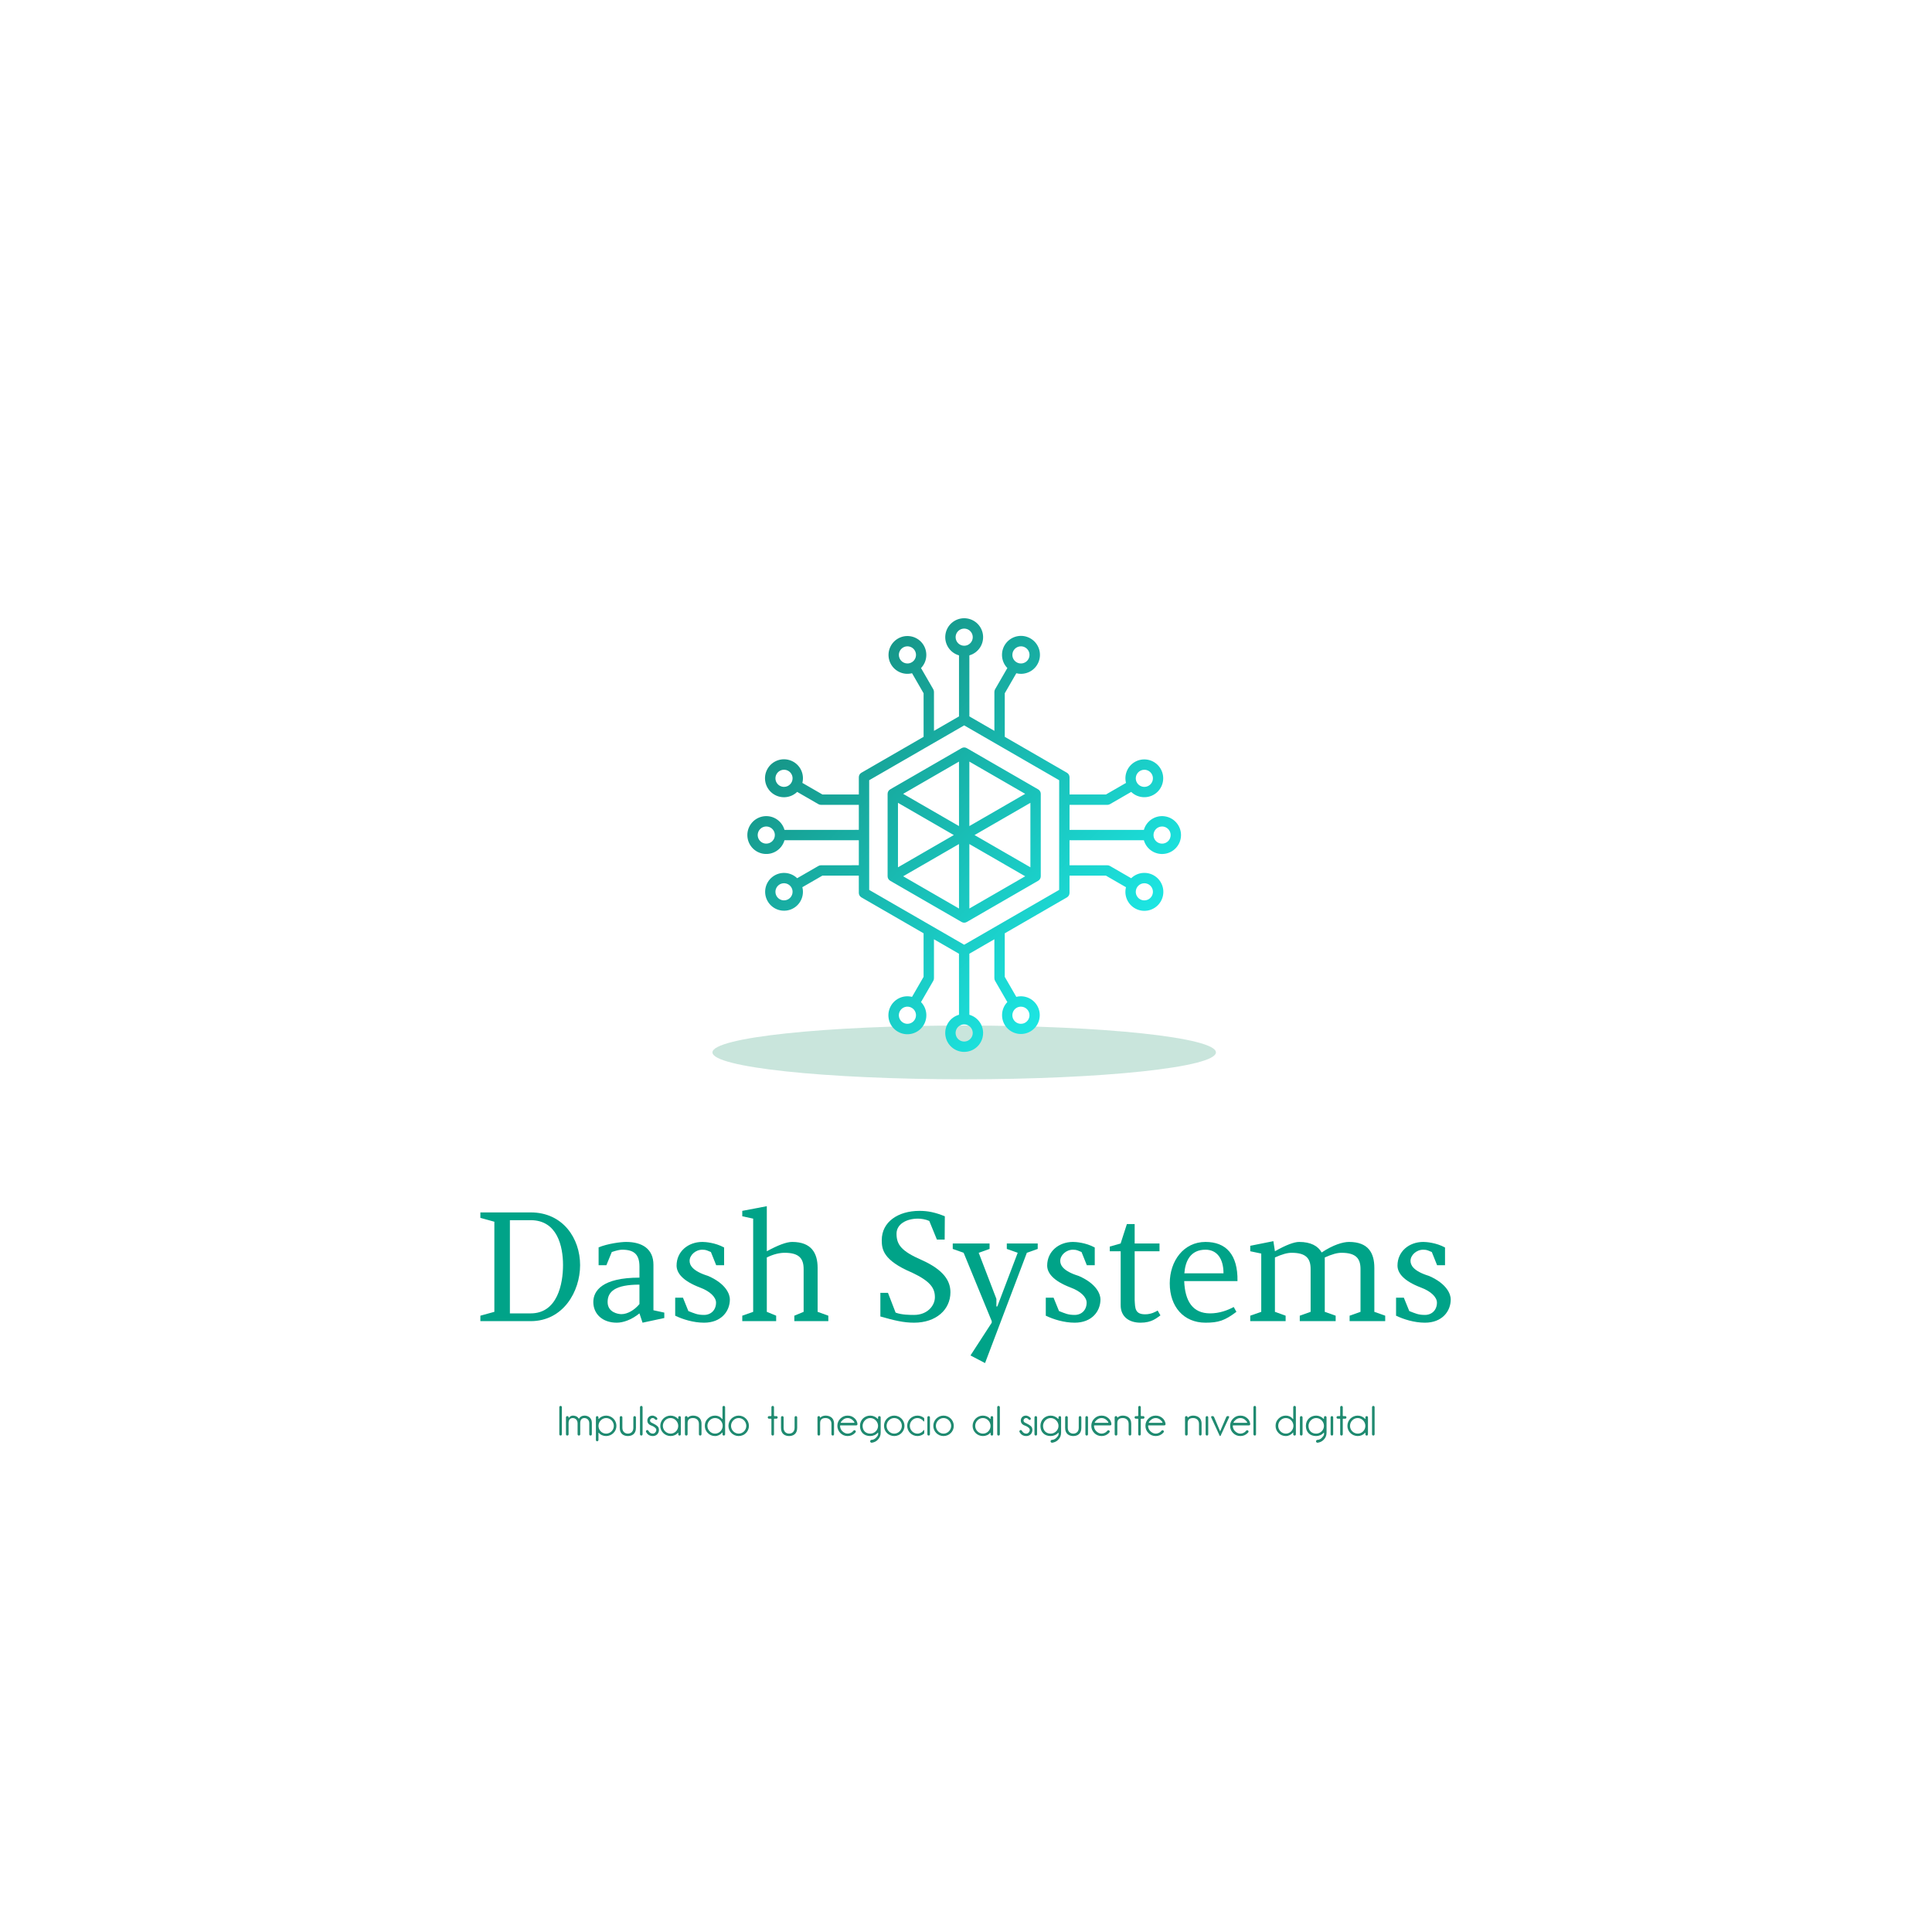 <?xml version="1.0" encoding="UTF-8" standalone="no" ?>
<!DOCTYPE svg PUBLIC "-//W3C//DTD SVG 1.1//EN" "http://www.w3.org/Graphics/SVG/1.1/DTD/svg11.dtd">
<svg xmlns="http://www.w3.org/2000/svg" xmlns:xlink="http://www.w3.org/1999/xlink" version="1.1" width="500" height="500" viewBox="0 0 500 500" xml:space="preserve">
<desc>Created with Fabric.js 3.6.3</desc>
<defs>
</defs>
<g transform="matrix(1.386 0 0 0.148 249.529 272.361)"  >
<circle style="stroke: none; stroke-width: 1; stroke-dasharray: none; stroke-linecap: butt; stroke-dashoffset: 0; stroke-linejoin: miter; stroke-miterlimit: 4; fill: rgb(40,153,118); fill-rule: evenodd; opacity: 0.25;"  cx="0" cy="0" r="47.006" />
</g>
<g transform="matrix(1 0 0 1 250.09 329.281)" style=""  ><path fill="#00A388" opacity="1" d="M-104.38-1.88C-104.38 2.98-105.83 10.62-112.74 10.62L-118.13 10.62L-118.13-13.50L-112.74-13.50C-105.87-13.50-104.38-6.75-104.38-1.88ZM-122.15 10.22L-125.77 11.22L-125.77 12.63L-112.74 12.63C-104.38 12.63-99.96 5.03-99.96-1.88C-99.96-8.76-104.38-15.51-112.74-15.51L-125.77-15.51L-125.77-14.10L-122.15-13.10Z"/><path fill="#00A388" opacity="1" d="M-89.10-5.86C-86.05-5.86-84.60-4.70-84.60-1.48L-84.60 1.37C-94.25 1.37-96.54 4.79-96.54 7.68C-96.54 10.74-94.21 13.03-90.47 13.03C-88.90 13.03-86.73 12.35-84.60 10.62L-83.80 13.03L-78.17 11.82L-78.17 10.42L-80.98 9.81L-80.98-1.96C-80.98-6.02-83.84-7.87-88.06-7.87C-89.47-7.87-92.80-7.43-95.17-6.47L-95.17-1.84L-93.16-1.84L-91.76-5.26C-90.47-5.70-89.59-5.86-89.10-5.86ZM-84.60 8.21C-85.89 9.77-87.70 10.82-89.26 10.82C-90.11 10.82-92.84 10.38-92.84 7.68C-92.84 4.95-90.83 3.18-84.60 3.18Z"/><path fill="#00A388" opacity="1" d="M-68.32-5.86C-67.23-5.86-66.99-5.58-66.11-5.26L-64.74-1.84L-62.69-1.84L-62.69-6.43C-65.02-7.71-67.60-7.87-68.32-7.87C-72.02-7.87-74.99-5.38-74.99-1.76C-74.99 0.09-73.55 2.18-68.88 3.95C-66.31 4.91-64.78 6.44-64.78 7.84C-64.78 9.73-66.07 11.02-67.88 11.02C-69.65 11.02-70.37 10.62-71.94 10.02L-73.34 6.56L-75.35 6.56L-75.35 11.22C-73.43 12.15-70.65 13.03-67.88 13.03C-63.42 13.03-61.20 10.06-61.20 7.00C-61.20 5.79-62.05 3.02-66.83 0.93C-71.01-0.36-71.62-1.96-71.62-2.97C-71.62-4.42-70.13-5.86-68.32-5.86Z"/><path fill="#00A388" opacity="1" d="M-51.64-17.12L-57.99-15.91L-57.99-14.51L-55.17-13.90L-55.17 10.22L-57.99 11.22L-57.99 12.63L-49.22 12.63L-49.22 11.22L-51.64 10.22L-51.64-3.85C-49.91-4.70-48.34-5.06-47.01-5.06C-43.28-5.06-42.11-3.57-42.11-0.84L-42.11 10.22L-44.52 11.22L-44.52 12.63L-35.72 12.63L-35.72 11.22L-38.49 10.22L-38.49-1.16C-38.49-5.02-40.14-7.87-45.08-7.87C-46.57-7.87-48.74-7.03-51.64-5.46Z"/><path fill="#00A388" opacity="1" d=""/><path fill="#00A388" opacity="1" d="M-22.25 11.42C-18.71 12.43-16.30 13.03-13.53 13.03C-7.86 13.03-4.12 9.69-4.12 5.15C-4.12 2.22-5.85-0.64-11.60-3.21C-16.74-5.46-18.07-7.11-18.07-10.00C-18.07-12.46-15.54-13.90-12.52-13.90C-11.76-13.90-10.55-13.74-9.59-13.30L-7.62-8.48L-5.61-8.48L-5.57-14.51C-8.14-15.55-9.99-15.91-12.12-15.91C-17.71-15.91-21.89-13.02-21.89-8.36C-21.89-6.06-21.65-3.13-14.01 0.09C-9.27 2.34-8.14 4.11-8.14 6.44C-8.14 8.65-10.11 11.02-13.53 11.02C-14.53 11.02-16.74 11.02-18.31 10.42L-20.28 5.31L-22.25 5.31Z"/><path fill="#00A388" opacity="1" d="M15.66-5.06L18.47-6.06L18.47-7.47L10.47-7.47L10.47-6.06L13.29-5.06L8.02 8.81L7.78 8.85L7.78 6.88L3.20-5.06L6.01-6.06L6.01-7.47L-3.52-7.47L-3.52-6.06L-0.70-5.06L6.57 12.63L6.57 13.03L1.07 21.51L4.84 23.48Z"/><path fill="#00A388" opacity="1" d="M27.60-5.86C28.68-5.86 28.92-5.58 29.81-5.26L31.18-1.84L33.23-1.84L33.23-6.43C30.89-7.71 28.32-7.87 27.60-7.87C23.90-7.87 20.92-5.38 20.92-1.76C20.92 0.09 22.37 2.18 27.03 3.95C29.61 4.91 31.13 6.44 31.13 7.84C31.13 9.73 29.85 11.02 28.04 11.02C26.27 11.02 25.55 10.62 23.98 10.02L22.57 6.56L20.56 6.56L20.56 11.22C22.49 12.15 25.27 13.03 28.04 13.03C32.50 13.03 34.71 10.06 34.71 7.00C34.71 5.79 33.87 3.02 29.08 0.93C24.90-0.36 24.30-1.96 24.30-2.97C24.30-4.42 25.79-5.86 27.60-5.86Z"/><path fill="#00A388" opacity="1" d="M49.99-7.47L43.56-7.47L43.56-12.50L41.55-12.50L39.94-7.51L39.94-7.47L37.12-6.67L37.12-5.46L39.94-5.46L39.94 8.53C39.94 11.42 42.03 13.03 45.08 13.03C48.02 13.03 49.22 11.82 50.23 11.14L49.51 9.89C49.02 10.18 47.86 10.86 46.29 10.86C43.60 10.86 43.68 9.25 43.56 7.12L43.56-5.46L49.99-5.46Z"/><path fill="#00A388" opacity="1" d="M70.17 2.26C70.29-4.66 67.15-7.87 61.89-7.87C56.22-7.87 52.64-2.93 52.64 2.86C52.64 8.85 56.22 13.03 61.89 13.03C65.26 13.03 66.91 12.47 69.89 10.22L69.20 8.97C67.64 9.81 65.51 10.62 63.09 10.62C58.59 10.62 56.58 7.48 56.38 2.26ZM61.89-5.86C64.82-5.86 66.55-3.61 66.55 0.25L56.42 0.25C56.66-2.85 57.95-5.86 61.89-5.86Z"/><path fill="#00A388" opacity="1" d="M76.32 10.22L73.47 11.22L73.47 12.63L82.63 12.63L82.63 11.22L79.86 10.22L79.86-3.85C81.75-4.70 83.07-5.06 84.20-5.06C87.94-5.06 89.10-3.57 89.10-0.84L89.10 10.22L86.29 11.22L86.29 12.63L95.58 12.63L95.58 11.22L92.76 10.22L92.76-3.85C94.65-4.70 95.98-5.06 97.10-5.06C100.84-5.06 102.01-3.57 102.01-0.84L102.01 10.22L99.19 11.22L99.19 12.63L108.40 12.63L108.40 11.22L105.59 10.22L105.59-1.16C105.59-5.02 104.02-7.87 99.03-7.87C97.46-7.87 94.89-7.11 91.96-5.14C91.03-6.79 89.18-7.87 86.13-7.87C84.84-7.87 82.79-7.11 79.86-5.46L79.46-8.07L73.47-6.87L73.47-5.46L76.32-4.86Z"/><path fill="#00A388" opacity="1" d="M118.25-5.86C119.33-5.86 119.57-5.58 120.46-5.26L121.83-1.84L123.88-1.84L123.88-6.43C121.54-7.71 118.97-7.87 118.25-7.87C114.55-7.87 111.58-5.38 111.58-1.76C111.58 0.09 113.02 2.18 117.69 3.95C120.26 4.91 121.79 6.44 121.79 7.84C121.79 9.73 120.50 11.02 118.69 11.02C116.92 11.02 116.20 10.62 114.63 10.02L113.22 6.56L111.21 6.56L111.21 11.22C113.14 12.15 115.92 13.03 118.69 13.03C123.15 13.03 125.36 10.06 125.36 7.00C125.36 5.79 124.52 3.02 119.74 0.93C115.55-0.36 114.95-1.96 114.95-2.97C114.95-4.42 116.44-5.86 118.25-5.86Z"/></g><g transform="matrix(1.247 0 0 1.247 249.529 216.116)"  >
<linearGradient id="SVGID_26359" gradientUnits="userSpaceOnUse" gradientTransform="matrix(1 0 0 1 5 5)"  x1="0" y1="0" x2="90" y2="90">
<stop offset="0%" style="stop-color:rgb(20,125,108);stop-opacity: 1"/>
<stop offset="100%" style="stop-color:rgb(30,255,255);stop-opacity: 1"/>
</linearGradient>
<path style="stroke: none; stroke-width: 0; stroke-dasharray: none; stroke-linecap: butt; stroke-dashoffset: 0; stroke-linejoin: miter; stroke-miterlimit: 4; fill: url(#SVGID_26359); fill-rule: nonzero; opacity: 1;"  transform=" translate(-50, -50)" d="m 87.293 51.074 c 0.535 1.887 2.379 3.09 4.32 2.816 c 1.941 -0.27 3.387 -1.93 3.387 -3.891 s -1.445 -3.621 -3.387 -3.891 c -1.941 -0.273 -3.785 0.93 -4.32 2.816 h -15.43 v -5.195 h 7.848 c 0.191 0 0.375 -0.047 0.539 -0.141 l 4.41 -2.547 c 1.406 1.359 3.598 1.473 5.141 0.27 c 1.539 -1.207 1.957 -3.363 0.977 -5.055 c -0.98 -1.695 -3.059 -2.406 -4.871 -1.672 c -1.812 0.738 -2.805 2.695 -2.324 4.594 l -4.156 2.398 h -7.559 l -0.004 -3.578 c 0 -0.383 -0.203 -0.738 -0.539 -0.934 l -12.902 -7.453 v -9.039 l 2.398 -4.156 c 1.906 0.484 3.875 -0.512 4.613 -2.332 c 0.742 -1.82 0.027 -3.906 -1.672 -4.891 c -1.703 -0.988 -3.867 -0.566 -5.078 0.98 c -1.211 1.551 -1.094 3.754 0.273 5.164 l -2.547 4.41 c -0.094 0.164 -0.141 0.348 -0.141 0.539 v 8.086 l -5.191 -3 l -0.004 -12.668 c 1.887 -0.535 3.09 -2.379 2.816 -4.32 c -0.27 -1.941 -1.93 -3.387 -3.891 -3.387 s -3.621 1.445 -3.891 3.387 c -0.273 1.941 0.93 3.785 2.816 4.32 v 12.668 l -5.191 3 l -0.004 -8.086 c 0 -0.191 -0.047 -0.375 -0.141 -0.539 l -2.547 -4.41 c 1.359 -1.406 1.473 -3.598 0.27 -5.141 c -1.207 -1.539 -3.363 -1.957 -5.055 -0.977 c -1.695 0.98 -2.406 3.059 -1.672 4.871 c 0.738 1.812 2.695 2.805 4.594 2.324 l 2.398 4.156 v 9.039 l -12.902 7.453 c -0.336 0.191 -0.539 0.547 -0.539 0.93 v 3.582 h -7.559 l -4.156 -2.398 h -0.004 c 0.484 -1.906 -0.512 -3.875 -2.332 -4.613 c -1.82 -0.742 -3.906 -0.027 -4.891 1.672 c -0.988 1.703 -0.566 3.867 0.98 5.078 c 1.551 1.211 3.754 1.094 5.164 -0.273 l 4.41 2.547 c 0.164 0.094 0.348 0.141 0.539 0.141 h 7.848 v 5.191 l -15.43 0.004 c -0.535 -1.887 -2.379 -3.09 -4.32 -2.816 c -1.941 0.27 -3.387 1.93 -3.387 3.891 s 1.445 3.621 3.387 3.891 c 1.941 0.273 3.785 -0.93 4.32 -2.816 h 15.43 v 5.191 l -7.848 0.004 c -0.191 0 -0.375 0.047 -0.539 0.141 l -4.41 2.547 c -1.406 -1.359 -3.598 -1.473 -5.141 -0.27 c -1.539 1.207 -1.957 3.363 -0.977 5.055 c 0.98 1.695 3.059 2.406 4.871 1.672 c 1.812 -0.738 2.805 -2.695 2.324 -4.594 l 4.156 -2.398 h 7.559 l 0.004 3.578 c 0 0.383 0.203 0.738 0.539 0.934 l 12.902 7.453 v 9.039 l -2.398 4.156 c -1.906 -0.484 -3.875 0.512 -4.613 2.332 c -0.742 1.82 -0.027 3.906 1.672 4.891 c 1.703 0.988 3.867 0.566 5.078 -0.98 c 1.211 -1.551 1.094 -3.754 -0.273 -5.164 l 2.547 -4.41 c 0.094 -0.164 0.141 -0.348 0.141 -0.539 v -8.082 l 5.191 3 l 0.004 12.664 c -1.887 0.535 -3.09 2.379 -2.816 4.32 c 0.27 1.941 1.93 3.387 3.891 3.387 s 3.621 -1.445 3.891 -3.387 c 0.273 -1.941 -0.93 -3.785 -2.816 -4.32 v -12.668 l 5.191 -3 v 8.086 h 0.004 c 0 0.188 0.047 0.375 0.141 0.535 l 2.547 4.41 c -1.352 1.406 -1.465 3.59 -0.266 5.129 c 1.203 1.535 3.356 1.949 5.043 0.973 c 1.688 -0.977 2.398 -3.047 1.664 -4.856 c -0.734 -1.809 -2.688 -2.797 -4.578 -2.324 l -2.398 -4.156 v -9.035 l 12.906 -7.453 h -0.004 c 0.336 -0.191 0.539 -0.547 0.539 -0.934 v -3.578 h 7.559 l 4.156 2.398 h 0.004 c -0.484 1.906 0.512 3.875 2.332 4.613 c 1.82 0.742 3.906 0.027 4.891 -1.672 c 0.988 -1.703 0.566 -3.867 -0.98 -5.078 c -1.551 -1.211 -3.754 -1.094 -5.164 0.273 l -4.41 -2.547 c -0.164 -0.094 -0.348 -0.141 -0.539 -0.141 h -7.848 v -5.195 z m 3.777 -2.856 v 0.004 c 0.719 0 1.367 0.434 1.645 1.098 c 0.273 0.664 0.121 1.43 -0.387 1.938 c -0.512 0.508 -1.273 0.66 -1.938 0.383 c -0.664 -0.273 -1.098 -0.922 -1.098 -1.641 c 0 -0.98 0.797 -1.777 1.777 -1.777 z m -3.68 -11.773 c 0.719 0 1.367 0.434 1.645 1.098 c 0.273 0.664 0.121 1.43 -0.387 1.938 c -0.508 0.508 -1.273 0.66 -1.938 0.383 c -0.664 -0.273 -1.098 -0.922 -1.098 -1.641 c 0.004 -0.98 0.797 -1.777 1.777 -1.777 z m -25.613 -25.617 c 0.719 0 1.367 0.434 1.645 1.098 c 0.273 0.668 0.121 1.43 -0.387 1.941 c -0.508 0.508 -1.273 0.66 -1.938 0.383 c -0.664 -0.273 -1.098 -0.922 -1.098 -1.641 c 0 -0.984 0.797 -1.777 1.777 -1.781 z m -25.332 1.781 c 0 -0.719 0.434 -1.367 1.098 -1.645 c 0.664 -0.273 1.43 -0.121 1.938 0.387 c 0.508 0.508 0.66 1.273 0.383 1.938 c -0.273 0.664 -0.922 1.098 -1.641 1.098 c -0.98 -0.004 -1.777 -0.797 -1.777 -1.777 z m -23.836 27.391 c -0.719 0 -1.367 -0.434 -1.645 -1.098 c -0.273 -0.664 -0.121 -1.43 0.387 -1.938 c 0.508 -0.508 1.273 -0.66 1.938 -0.387 c 0.664 0.277 1.098 0.926 1.098 1.645 c -0.004 0.98 -0.797 1.777 -1.777 1.777 z m -3.68 11.777 c -0.719 0 -1.367 -0.434 -1.645 -1.098 c -0.273 -0.664 -0.121 -1.43 0.387 -1.938 c 0.508 -0.508 1.273 -0.66 1.938 -0.387 c 0.664 0.277 1.098 0.926 1.098 1.645 c 0 0.98 -0.797 1.777 -1.777 1.777 z m 3.68 11.777 c -0.719 0 -1.367 -0.434 -1.645 -1.098 c -0.273 -0.664 -0.121 -1.43 0.387 -1.938 c 0.508 -0.508 1.273 -0.66 1.938 -0.383 c 0.664 0.273 1.098 0.922 1.098 1.641 c -0.004 0.98 -0.797 1.777 -1.777 1.777 z m 25.613 25.617 c -0.719 0 -1.367 -0.434 -1.645 -1.098 c -0.273 -0.668 -0.121 -1.43 0.387 -1.941 c 0.508 -0.508 1.273 -0.66 1.938 -0.383 c 0.664 0.273 1.098 0.922 1.098 1.641 c 0 0.984 -0.797 1.777 -1.777 1.781 z m 25.336 -1.777 l -0.004 -0.004 c 0 0.719 -0.434 1.367 -1.098 1.645 c -0.664 0.273 -1.43 0.121 -1.938 -0.387 c -0.508 -0.508 -0.66 -1.273 -0.383 -1.938 c 0.273 -0.664 0.922 -1.098 1.641 -1.098 c 0.98 0.004 1.777 0.797 1.777 1.777 z m 23.832 -27.395 c 0.719 0 1.367 0.434 1.645 1.098 c 0.273 0.664 0.121 1.43 -0.387 1.938 c -0.508 0.508 -1.273 0.66 -1.938 0.387 c -0.664 -0.277 -1.098 -0.926 -1.098 -1.645 c 0.004 -0.98 0.797 -1.777 1.777 -1.777 z m -39.168 -51.07 c 0 -0.719 0.434 -1.367 1.098 -1.645 c 0.664 -0.273 1.43 -0.121 1.938 0.387 c 0.508 0.508 0.66 1.273 0.387 1.938 c -0.277 0.664 -0.926 1.098 -1.645 1.098 c -0.98 0 -1.777 -0.797 -1.777 -1.777 z m 3.555 82.141 c 0 0.719 -0.434 1.367 -1.098 1.645 c -0.664 0.273 -1.43 0.121 -1.938 -0.387 c -0.508 -0.508 -0.66 -1.273 -0.387 -1.938 c 0.277 -0.664 0.926 -1.098 1.645 -1.098 c 0.98 0 1.777 0.797 1.777 1.777 z m 17.934 -29.691 l -19.711 11.383 l -19.715 -11.379 v -22.766 l 19.715 -11.379 l 19.715 11.379 z m -20.25 -29.418 l -14.816 8.555 c -0.332 0.191 -0.539 0.547 -0.539 0.93 v 17.109 c 0 0.383 0.207 0.738 0.539 0.93 l 14.816 8.555 c 0.336 0.195 0.742 0.195 1.078 0 l 14.816 -8.555 c 0.332 -0.191 0.539 -0.547 0.539 -0.93 v -17.109 c 0 -0.383 -0.207 -0.738 -0.539 -0.93 l -14.816 -8.555 c -0.336 -0.195 -0.742 -0.195 -1.078 0 z m 14.281 24.73 l -11.59 -6.691 l 11.59 -6.691 z m -27.484 -13.383 l 11.59 6.691 l -11.59 6.691 z m 1.074 -1.863 l 11.59 -6.691 l 0.004 13.383 z m 11.59 10.418 l 0.004 13.383 l -11.59 -6.691 z m 2.152 0 l 11.59 6.691 l -11.59 6.691 z m 0 -3.727 v -13.383 l 11.59 6.691 z" stroke-linecap="round" />
</g>
<g transform="matrix(1 0 0 1 250.25 368.22)" style=""  ><path fill="#1F8A70" opacity="1" d="M-105.16-4.37L-105.18-4.37C-105.36-4.37-105.50-4.22-105.50-4.04L-105.50 2.97C-105.50 3.15-105.36 3.30-105.18 3.30L-105.16 3.30C-104.98 3.30-104.83 3.15-104.83 2.97L-104.83-4.04C-104.83-4.22-104.98-4.37-105.16-4.37Z"/><path fill="#1F8A70" opacity="1" d="M-98.97-1.86C-99.63-1.86-100.06-1.58-100.32-1.20C-100.42-1.02-100.44-1.03-100.56-1.21C-100.94-1.76-101.60-1.86-101.98-1.86C-102.40-1.86-102.67-1.71-103.03-1.29C-103.06-1.26-103.10-1.27-103.10-1.32C-103.10-1.34-103.10-1.46-103.10-1.48C-103.10-1.63-103.27-1.73-103.42-1.73L-103.46-1.73C-103.63-1.73-103.78-1.58-103.78-1.41L-103.78 2.98C-103.78 3.16-103.63 3.30-103.46 3.30L-103.42 3.30C-103.25 3.30-103.10 3.16-103.10 2.98C-103.10 2.98-103.10 0.21-103.10 0.09C-103.10-0.70-102.77-1.23-101.98-1.23C-101.63-1.23-100.78-0.95-100.77 0.10L-100.77 2.98C-100.77 3.16-100.62 3.30-100.44 3.30L-100.41 3.30C-100.23 3.30-100.09 3.16-100.09 2.98C-100.09 2.98-100.09 0.21-100.09 0.09C-100.09-0.70-99.76-1.23-98.97-1.23C-98.62-1.23-97.75-0.95-97.75 0.12L-97.75 2.98C-97.75 3.16-97.61 3.30-97.43 3.30L-97.41 3.30C-97.23 3.30-97.08 3.16-97.08 2.98L-97.08 0.07C-97.08-1.58-98.38-1.86-98.97-1.86Z"/><path fill="#1F8A70" opacity="1" d="M-93.38-1.86C-94.10-1.86-94.83-1.56-95.23-1.05C-95.28-1.00-95.37-0.96-95.37-1.10C-95.37-1.11-95.37-1.27-95.37-1.41C-95.37-1.58-95.52-1.73-95.70-1.73L-95.72-1.73C-95.90-1.73-96.03-1.58-96.03-1.41L-96.03 4.45C-96.03 4.63-95.90 4.77-95.72 4.77L-95.70 4.77C-95.52 4.77-95.37 4.63-95.37 4.45C-95.37 4.45-95.37 2.73-95.37 2.66C-95.37 2.54-95.30 2.56-95.28 2.59C-94.83 3.13-94.14 3.43-93.40 3.43C-91.93 3.43-90.72 2.27-90.72 0.80C-90.72-0.67-91.91-1.86-93.38-1.86ZM-93.40 2.80C-94.49 2.80-95.36 1.89-95.36 0.80C-95.36-0.29-94.47-1.23-93.38-1.23C-92.28-1.23-91.39-0.29-91.39 0.80C-91.39 1.89-92.29 2.80-93.40 2.80Z"/><path fill="#1F8A70" opacity="1" d="M-86.00-1.73L-86.02-1.73C-86.19-1.73-86.34-1.58-86.34-1.41L-86.34 1.29C-86.34 2.33-87.02 2.80-87.76 2.80C-88.48 2.80-89.18 2.33-89.18 1.29L-89.18-1.41C-89.18-1.58-89.32-1.73-89.50-1.73L-89.53-1.73C-89.71-1.73-89.86-1.58-89.86-1.41L-89.86 1.33C-89.86 2.96-88.71 3.43-87.76 3.43C-86.80 3.43-85.67 2.96-85.67 1.33L-85.67-1.41C-85.67-1.58-85.82-1.73-86.00-1.73Z"/><path fill="#1F8A70" opacity="1" d="M-84.27-4.37L-84.29-4.37C-84.47-4.37-84.62-4.22-84.62-4.04L-84.62 2.97C-84.62 3.15-84.47 3.30-84.29 3.30L-84.27 3.30C-84.09 3.30-83.95 3.15-83.95 2.97L-83.95-4.04C-83.95-4.22-84.09-4.37-84.27-4.37Z"/><path fill="#1F8A70" opacity="1" d="M-79.83 1.25C-80.08 0.64-81.35 0.11-81.62-0.03C-81.71-0.08-82.02-0.25-82.02-0.58C-82.02-0.99-81.65-1.23-81.37-1.23C-81.05-1.23-80.98-1.13-80.87-1.04C-80.72-0.91-80.50-0.61-80.26-0.80C-80.11-0.90-80.09-1.08-80.17-1.22C-80.32-1.50-80.79-1.74-81.18-1.84C-81.30-1.87-81.55-1.87-81.76-1.82C-81.93-1.76-82.09-1.71-82.23-1.61C-82.55-1.35-82.72-0.98-82.72-0.58C-82.72-0.04-82.46 0.25-82.20 0.45C-81.87 0.70-81.48 0.74-81.05 1.01C-80.57 1.32-80.37 1.56-80.40 1.93C-80.43 2.34-80.82 2.80-81.29 2.80C-81.78 2.80-82.08 2.57-82.30 2.27C-82.39 2.14-82.55 1.74-82.90 1.92C-83.18 2.07-83.05 2.37-83.04 2.40C-82.69 3.03-82.15 3.43-81.29 3.43C-79.98 3.43-79.46 2.15-79.83 1.25Z"/><path fill="#1F8A70" opacity="1" d="M-79.37 0.80C-79.37 2.27-78.16 3.43-76.69 3.43C-75.95 3.43-75.26 3.13-74.81 2.59C-74.79 2.56-74.72 2.54-74.72 2.67C-74.72 2.74-74.72 2.98-74.72 2.98C-74.72 3.16-74.57 3.31-74.39 3.31L-74.37 3.31C-74.19 3.31-74.05 3.16-74.05 2.98L-74.05-1.41C-74.05-1.58-74.19-1.73-74.37-1.73L-74.39-1.73C-74.57-1.73-74.72-1.58-74.72-1.41C-74.72-1.28-74.72-1.11-74.72-1.10C-74.72-0.96-74.82-1.00-74.85-1.05C-75.26-1.56-75.99-1.86-76.71-1.86C-78.18-1.86-79.37-0.67-79.37 0.80ZM-78.70 0.80C-78.70-0.29-77.82-1.23-76.71-1.23C-75.62-1.23-74.73-0.29-74.73 0.80C-74.73 1.89-75.60 2.80-76.69 2.80C-77.79 2.80-78.70 1.89-78.70 0.80Z"/><path fill="#1F8A70" opacity="1" d="M-70.89-1.86C-71.29-1.86-71.87-1.75-72.23-1.35C-72.26-1.32-72.31-1.33-72.31-1.38C-72.31-1.41-72.31-1.38-72.31-1.42C-72.31-1.62-72.47-1.73-72.63-1.73L-72.67-1.73C-72.85-1.73-73.00-1.59-73.00-1.42L-72.99 2.97C-72.99 3.15-72.84 3.30-72.66 3.30L-72.63 3.30C-72.45 3.30-72.30 3.15-72.30 2.97C-72.30 2.97-72.30 0.20-72.30 0.07C-72.30-0.80-71.84-1.23-70.89-1.23C-70.16-1.23-69.37-0.78-69.37 0.26L-69.37 2.97C-69.37 3.15-69.23 3.30-69.05 3.30L-69.03 3.30C-68.85 3.30-68.70 3.15-68.70 2.97L-68.70 0.22C-68.70-1.41-69.93-1.86-70.89-1.86Z"/><path fill="#1F8A70" opacity="1" d="M-62.59-4.05C-62.59-4.22-62.74-4.37-62.91-4.37L-62.95-4.37C-63.13-4.37-63.27-4.22-63.27-4.05C-63.27-4.05-63.27-1.45-63.27-1.04C-63.27-0.95-63.36-0.95-63.39-1.01C-63.89-1.62-64.49-1.86-65.19-1.86C-65.92-1.86-66.55-1.62-67.06-1.09C-67.59-0.58-67.84 0.04-67.84 0.78C-67.84 1.51-67.59 2.13-67.06 2.66C-66.55 3.17-65.92 3.43-65.19 3.43C-64.49 3.43-63.83 3.10-63.35 2.54C-63.29 2.48-63.27 2.55-63.27 2.58C-63.27 2.67-63.27 2.98-63.27 2.98C-63.27 3.16-63.13 3.30-62.95 3.30L-62.91 3.30C-62.74 3.30-62.59 3.16-62.59 2.98ZM-63.22 0.78C-63.22 1.87-64.10 2.80-65.19 2.80C-66.29 2.80-67.17 1.87-67.17 0.78C-67.17-0.31-66.29-1.23-65.19-1.23C-64.10-1.23-63.22-0.31-63.22 0.78Z"/><path fill="#1F8A70" opacity="1" d="M-59.08-1.86C-60.54-1.86-61.73-0.67-61.73 0.79C-61.73 2.25-60.54 3.43-59.08 3.43C-57.61 3.43-56.43 2.25-56.43 0.79C-56.43-0.67-57.61-1.86-59.08-1.86ZM-59.08 2.80C-60.16 2.80-61.06 1.88-61.06 0.79C-61.06-0.30-60.16-1.23-59.08-1.23C-57.99-1.23-57.11-0.30-57.11 0.79C-57.11 1.88-57.99 2.80-59.08 2.80Z"/><path fill="#1F8A70" opacity="1" d=""/><path fill="#1F8A70" opacity="1" d="M-49.32-1.73C-49.32-1.73-49.73-1.73-49.81-1.73C-49.90-1.73-49.94-1.78-49.94-1.87C-49.94-1.96-49.94-4.04-49.94-4.04C-49.94-4.22-50.08-4.37-50.26-4.37L-50.28-4.37C-50.46-4.37-50.61-4.22-50.61-4.04C-50.61-4.04-50.61-2.01-50.61-1.90C-50.61-1.79-50.65-1.73-50.74-1.73C-50.82-1.73-51.23-1.73-51.23-1.73C-51.41-1.73-51.55-1.58-51.55-1.41L-51.55-1.38C-51.55-1.21-51.41-1.06-51.23-1.06C-51.23-1.06-50.80-1.06-50.73-1.06C-50.64-1.06-50.61-1.02-50.61-0.93C-50.61-0.84-50.61 2.97-50.61 2.97C-50.61 3.15-50.46 3.30-50.28 3.30L-50.26 3.30C-50.08 3.30-49.94 3.15-49.94 2.97C-49.94 2.97-49.94-0.85-49.94-0.94C-49.94-1.04-49.91-1.06-49.80-1.06C-49.71-1.06-49.32-1.06-49.32-1.06C-49.14-1.06-48.99-1.21-48.99-1.38L-48.99-1.41C-48.99-1.58-49.14-1.73-49.32-1.73Z"/><path fill="#1F8A70" opacity="1" d="M-44.27-1.73L-44.29-1.73C-44.47-1.73-44.61-1.58-44.61-1.41L-44.61 1.29C-44.61 2.33-45.30 2.80-46.03 2.80C-46.76 2.80-47.45 2.33-47.45 1.29L-47.45-1.41C-47.45-1.58-47.60-1.73-47.77-1.73L-47.81-1.73C-47.98-1.73-48.13-1.58-48.13-1.41L-48.13 1.33C-48.13 2.96-46.99 3.43-46.03 3.43C-45.08 3.43-43.94 2.96-43.94 1.33L-43.94-1.41C-43.94-1.58-44.09-1.73-44.27-1.73Z"/><path fill="#1F8A70" opacity="1" d=""/><path fill="#1F8A70" opacity="1" d="M-36.58-1.86C-36.99-1.86-37.57-1.75-37.93-1.35C-37.96-1.32-38.01-1.33-38.01-1.38C-38.01-1.41-38.01-1.38-38.01-1.42C-38.01-1.62-38.17-1.73-38.32-1.73L-38.37-1.73C-38.55-1.73-38.69-1.59-38.69-1.42L-38.68 2.97C-38.68 3.15-38.53 3.30-38.36 3.30L-38.32 3.30C-38.15 3.30-38.00 3.15-38.00 2.97C-38.00 2.97-38.00 0.20-38.00 0.07C-38.00-0.80-37.54-1.23-36.58-1.23C-35.86-1.23-35.07-0.78-35.07 0.26L-35.07 2.97C-35.07 3.15-34.92 3.30-34.74 3.30L-34.72 3.30C-34.54 3.30-34.40 3.15-34.40 2.97L-34.40 0.22C-34.40-1.41-35.63-1.86-36.58-1.86Z"/><path fill="#1F8A70" opacity="1" d="M-28.34 0.25C-28.41-0.27-28.63-0.72-29.00-1.09C-29.53-1.62-30.15-1.86-30.88-1.86C-31.62-1.86-32.23-1.62-32.76-1.09C-33.27-0.58-33.54 0.04-33.54 0.78C-33.54 1.51-33.27 2.13-32.76 2.66C-32.23 3.17-31.62 3.43-30.88 3.43C-30.15 3.43-29.53 3.17-29.00 2.65C-28.96 2.61-28.92 2.56-28.87 2.51C-28.72 2.34-28.73 2.10-28.92 1.98C-29.16 1.83-29.31 1.93-29.55 2.23C-29.79 2.52-30.34 2.80-30.88 2.80C-31.43 2.80-31.89 2.54-32.27 2.16C-32.61 1.83-32.80 1.40-32.84 0.87C-32.85 0.72-32.82 0.67-32.68 0.67L-28.65 0.67C-28.36 0.67-28.32 0.41-28.34 0.25ZM-29.26 0.00L-32.50 0.00C-32.67 0.00-32.72-0.01-32.64-0.15C-32.56-0.28-32.44-0.44-32.28-0.61C-31.89-1.00-31.43-1.23-30.88-1.23C-30.34-1.23-29.88-1.00-29.49-0.61C-29.35-0.47-29.24-0.33-29.17-0.20C-29.11-0.09-29.04 0.00-29.26 0.00Z"/><path fill="#1F8A70" opacity="1" d="M-22.65-1.73L-22.68-1.73C-22.86-1.73-23.01-1.58-23.01-1.41C-23.01-1.40-23.01-1.12-23.01-1.11C-23.01-0.96-23.08-1.01-23.09-1.02C-23.61-1.57-24.32-1.86-25.03-1.86C-26.49-1.86-27.69-0.78-27.69 0.80C-27.69 2.43-26.62 3.43-25.03 3.43C-24.32 3.43-23.54 3.14-23.05 2.53C-23.01 2.47-22.94 2.85-23.01 3.08C-23.07 3.32-23.28 3.60-23.59 3.92C-23.89 4.21-24.25 4.39-24.64 4.41C-24.82 4.42-25.08 4.51-25.05 4.84C-25.02 5.10-24.77 5.18-24.58 5.15C-24.01 5.06-23.52 4.83-23.10 4.41C-22.59 3.90-22.33 3.29-22.33 2.57L-22.33-1.41C-22.33-1.58-22.48-1.73-22.65-1.73ZM-25.03 2.80C-26.21 2.80-27.01 2.00-27.01 0.80C-27.01-0.25-26.12-1.23-25.03-1.23C-23.93-1.23-23.01-0.30-23.01 0.80C-23.01 1.89-23.93 2.80-25.03 2.80Z"/><path fill="#1F8A70" opacity="1" d="M-18.83-1.86C-20.29-1.86-21.47-0.67-21.47 0.79C-21.47 2.25-20.29 3.43-18.83 3.43C-17.36 3.43-16.17 2.25-16.17 0.79C-16.17-0.67-17.36-1.86-18.83-1.86ZM-18.83 2.80C-19.91 2.80-20.80 1.88-20.80 0.79C-20.80-0.30-19.91-1.23-18.83-1.23C-17.73-1.23-16.85-0.30-16.85 0.79C-16.85 1.88-17.73 2.80-18.83 2.80Z"/><path fill="#1F8A70" opacity="1" d="M-11.22 1.93C-11.58 2.44-12.16 2.80-12.82 2.80C-13.91 2.80-14.79 1.87-14.79 0.78C-14.79-0.31-13.91-1.23-12.82-1.23C-12.20-1.23-11.65-0.91-11.29-0.46C-11.12-0.25-11.06-0.32-11.06-0.48C-11.06-0.56-11.06-0.88-11.06-1.06C-11.06-1.16-11.10-1.23-11.14-1.27C-11.60-1.65-12.19-1.86-12.82-1.86C-14.29-1.86-15.47-0.68-15.47 0.78C-15.47 2.24-14.29 3.43-12.82 3.43C-12.19 3.43-11.60 3.20-11.15 2.84C-11.09 2.78-11.06 2.72-11.06 2.62C-11.06 2.43-11.06 2.09-11.06 1.96C-11.06 1.79-11.16 1.85-11.22 1.93Z"/><path fill="#1F8A70" opacity="1" d="M-9.90-1.73L-9.92-1.73C-10.10-1.73-10.25-1.58-10.25-1.41L-10.25 2.97C-10.25 3.15-10.10 3.30-9.92 3.30L-9.90 3.30C-9.72 3.30-9.58 3.15-9.58 2.97L-9.58-1.41C-9.58-1.58-9.72-1.73-9.90-1.73Z"/><path fill="#1F8A70" opacity="1" d="M-6.07-1.86C-7.53-1.86-8.71-0.67-8.71 0.79C-8.71 2.25-7.53 3.43-6.07 3.43C-4.60 3.43-3.41 2.25-3.41 0.79C-3.41-0.67-4.60-1.86-6.07-1.86ZM-6.07 2.80C-7.15 2.80-8.04 1.88-8.04 0.79C-8.04-0.30-7.15-1.23-6.07-1.23C-4.98-1.23-4.09-0.30-4.09 0.79C-4.09 1.88-4.98 2.80-6.07 2.80Z"/><path fill="#1F8A70" opacity="1" d=""/><path fill="#1F8A70" opacity="1" d="M1.46 0.80C1.46 2.27 2.67 3.43 4.14 3.43C4.88 3.43 5.57 3.13 6.02 2.59C6.04 2.56 6.11 2.54 6.11 2.67C6.11 2.74 6.11 2.98 6.11 2.98C6.11 3.16 6.26 3.31 6.44 3.31L6.46 3.31C6.64 3.31 6.78 3.16 6.78 2.98L6.78-1.41C6.78-1.58 6.64-1.73 6.46-1.73L6.44-1.73C6.26-1.73 6.11-1.58 6.11-1.41C6.11-1.28 6.11-1.11 6.11-1.10C6.11-0.96 6.01-1.00 5.97-1.05C5.57-1.56 4.84-1.86 4.12-1.86C2.65-1.86 1.46-0.67 1.46 0.80ZM2.13 0.80C2.13-0.29 3.01-1.23 4.12-1.23C5.21-1.23 6.10-0.29 6.10 0.80C6.10 1.89 5.23 2.80 4.14 2.80C3.03 2.80 2.13 1.89 2.13 0.80Z"/><path fill="#1F8A70" opacity="1" d="M8.18-4.37L8.16-4.37C7.98-4.37 7.83-4.22 7.83-4.04L7.83 2.97C7.83 3.15 7.98 3.30 8.16 3.30L8.18 3.30C8.36 3.30 8.51 3.15 8.51 2.97L8.51-4.04C8.51-4.22 8.36-4.37 8.18-4.37Z"/><path fill="#1F8A70" opacity="1" d=""/><path fill="#1F8A70" opacity="1" d="M16.82 1.25C16.57 0.64 15.30 0.11 15.04-0.03C14.94-0.08 14.64-0.25 14.64-0.58C14.64-0.99 15.00-1.23 15.28-1.23C15.60-1.23 15.68-1.13 15.78-1.04C15.93-0.91 16.15-0.61 16.39-0.80C16.54-0.90 16.56-1.08 16.49-1.22C16.33-1.50 15.87-1.74 15.48-1.84C15.35-1.87 15.10-1.87 14.89-1.82C14.72-1.76 14.56-1.71 14.43-1.61C14.10-1.35 13.93-0.98 13.93-0.58C13.93-0.04 14.20 0.25 14.45 0.45C14.78 0.70 15.17 0.74 15.60 1.01C16.09 1.32 16.29 1.56 16.25 1.93C16.22 2.34 15.83 2.80 15.36 2.80C14.87 2.80 14.57 2.57 14.35 2.27C14.26 2.14 14.10 1.74 13.76 1.92C13.47 2.07 13.60 2.37 13.61 2.40C13.97 3.03 14.50 3.43 15.36 3.43C16.67 3.43 17.19 2.15 16.82 1.25Z"/><path fill="#1F8A70" opacity="1" d="M17.82-1.73L17.80-1.73C17.62-1.73 17.47-1.58 17.47-1.41L17.47 2.97C17.47 3.15 17.62 3.30 17.80 3.30L17.82 3.30C18.00 3.30 18.14 3.15 18.14 2.97L18.14-1.41C18.14-1.58 18.00-1.73 17.82-1.73Z"/><path fill="#1F8A70" opacity="1" d="M24.05-1.73L24.01-1.73C23.84-1.73 23.69-1.58 23.69-1.41C23.69-1.40 23.69-1.12 23.69-1.11C23.69-0.96 23.61-1.01 23.60-1.02C23.08-1.57 22.38-1.86 21.66-1.86C20.20-1.86 19.01-0.78 19.01 0.80C19.01 2.43 20.08 3.43 21.66 3.43C22.38 3.43 23.15 3.14 23.65 2.53C23.69 2.47 23.75 2.85 23.69 3.08C23.63 3.32 23.42 3.60 23.10 3.92C22.81 4.21 22.44 4.39 22.05 4.41C21.87 4.42 21.61 4.51 21.64 4.84C21.67 5.10 21.92 5.18 22.11 5.15C22.68 5.06 23.17 4.83 23.59 4.41C24.11 3.90 24.36 3.29 24.36 2.57L24.36-1.41C24.36-1.58 24.21-1.73 24.05-1.73ZM21.66 2.80C20.49 2.80 19.69 2.00 19.69 0.80C19.69-0.25 20.57-1.23 21.66-1.23C22.76-1.23 23.69-0.30 23.69 0.80C23.69 1.89 22.76 2.80 21.66 2.80Z"/><path fill="#1F8A70" opacity="1" d="M29.27-1.73L29.25-1.73C29.07-1.73 28.93-1.58 28.93-1.41L28.93 1.29C28.93 2.33 28.25 2.80 27.51 2.80C26.79 2.80 26.09 2.33 26.09 1.29L26.09-1.41C26.09-1.58 25.95-1.73 25.77-1.73L25.74-1.73C25.56-1.73 25.41-1.58 25.41-1.41L25.41 1.33C25.41 2.96 26.55 3.43 27.51 3.43C28.47 3.43 29.60 2.96 29.60 1.33L29.60-1.41C29.60-1.58 29.45-1.73 29.27-1.73Z"/><path fill="#1F8A70" opacity="1" d="M31.00-1.73L30.98-1.73C30.80-1.73 30.65-1.58 30.65-1.41L30.65 2.97C30.65 3.15 30.80 3.30 30.98 3.30L31.00 3.30C31.17 3.30 31.32 3.15 31.32 2.97L31.32-1.41C31.32-1.58 31.17-1.73 31.00-1.73Z"/><path fill="#1F8A70" opacity="1" d="M37.38 0.25C37.31-0.27 37.09-0.72 36.72-1.09C36.19-1.62 35.57-1.86 34.84-1.86C34.10-1.86 33.48-1.62 32.96-1.09C32.45-0.58 32.18 0.04 32.18 0.78C32.18 1.51 32.45 2.13 32.96 2.66C33.48 3.17 34.10 3.43 34.84 3.43C35.57 3.43 36.19 3.17 36.72 2.65C36.76 2.61 36.80 2.56 36.84 2.51C37.00 2.34 36.99 2.10 36.80 1.98C36.56 1.83 36.41 1.93 36.17 2.23C35.93 2.52 35.37 2.80 34.84 2.80C34.29 2.80 33.83 2.54 33.45 2.16C33.11 1.83 32.92 1.40 32.88 0.87C32.87 0.72 32.90 0.67 33.04 0.67L37.07 0.67C37.36 0.67 37.40 0.41 37.38 0.25ZM36.46 0.00L33.22 0.00C33.05 0.00 33.00-0.01 33.08-0.15C33.16-0.28 33.27-0.44 33.44-0.61C33.83-1.00 34.29-1.23 34.84-1.23C35.37-1.23 35.84-1.00 36.23-0.61C36.37-0.47 36.48-0.33 36.55-0.20C36.61-0.09 36.68 0.00 36.46 0.00Z"/><path fill="#1F8A70" opacity="1" d="M40.33-1.86C39.92-1.86 39.34-1.75 38.99-1.35C38.96-1.32 38.90-1.33 38.90-1.38C38.90-1.41 38.90-1.38 38.90-1.42C38.90-1.62 38.75-1.73 38.59-1.73L38.55-1.73C38.37-1.73 38.22-1.59 38.22-1.42L38.23 2.97C38.23 3.15 38.38 3.30 38.56 3.30L38.59 3.30C38.77 3.30 38.91 3.15 38.91 2.97C38.91 2.97 38.91 0.20 38.91 0.07C38.91-0.80 39.38-1.23 40.33-1.23C41.06-1.23 41.84-0.78 41.84 0.26L41.84 2.97C41.84 3.15 41.99 3.30 42.17 3.30L42.19 3.30C42.37 3.30 42.51 3.15 42.51 2.97L42.51 0.22C42.51-1.41 41.29-1.86 40.33-1.86Z"/><path fill="#1F8A70" opacity="1" d="M45.61-1.73C45.61-1.73 45.20-1.73 45.12-1.73C45.03-1.73 44.99-1.78 44.99-1.87C44.99-1.96 44.99-4.04 44.99-4.04C44.99-4.22 44.85-4.37 44.67-4.37L44.65-4.37C44.47-4.37 44.32-4.22 44.32-4.04C44.32-4.04 44.32-2.01 44.32-1.90C44.32-1.79 44.28-1.73 44.19-1.73C44.11-1.73 43.70-1.73 43.70-1.73C43.52-1.73 43.38-1.58 43.38-1.41L43.38-1.38C43.38-1.21 43.52-1.06 43.70-1.06C43.70-1.06 44.13-1.06 44.21-1.06C44.29-1.06 44.32-1.02 44.32-0.93C44.32-0.84 44.32 2.97 44.32 2.97C44.32 3.15 44.47 3.30 44.65 3.30L44.67 3.30C44.85 3.30 44.99 3.15 44.99 2.97C44.99 2.97 44.99-0.85 44.99-0.94C44.99-1.04 45.02-1.06 45.13-1.06C45.22-1.06 45.61-1.06 45.61-1.06C45.79-1.06 45.94-1.21 45.94-1.38L45.94-1.41C45.94-1.58 45.79-1.73 45.61-1.73Z"/><path fill="#1F8A70" opacity="1" d="M51.39 0.25C51.31-0.27 51.09-0.72 50.73-1.09C50.20-1.62 49.58-1.86 48.85-1.86C48.11-1.86 47.49-1.62 46.97-1.09C46.45-0.58 46.19 0.04 46.19 0.78C46.19 1.51 46.45 2.13 46.97 2.66C47.49 3.17 48.11 3.43 48.85 3.43C49.58 3.43 50.20 3.17 50.73 2.65C50.77 2.61 50.81 2.56 50.85 2.51C51.01 2.34 51.00 2.10 50.81 1.98C50.57 1.83 50.42 1.93 50.18 2.23C49.94 2.52 49.38 2.80 48.85 2.80C48.30 2.80 47.84 2.54 47.46 2.16C47.11 1.83 46.92 1.40 46.88 0.87C46.87 0.72 46.90 0.67 47.05 0.67L51.07 0.67C51.37 0.67 51.41 0.41 51.39 0.25ZM50.46 0.00L47.23 0.00C47.06 0.00 47.01-0.01 47.08-0.15C47.17-0.28 47.28-0.44 47.45-0.61C47.84-1.00 48.30-1.23 48.85-1.23C49.38-1.23 49.84-1.00 50.23-0.61C50.38-0.47 50.48-0.33 50.56-0.20C50.62-0.09 50.68 0.00 50.46 0.00Z"/><path fill="#1F8A70" opacity="1" d=""/><path fill="#1F8A70" opacity="1" d="M58.54-1.86C58.13-1.86 57.55-1.75 57.19-1.35C57.16-1.32 57.11-1.33 57.11-1.38C57.11-1.41 57.11-1.38 57.11-1.42C57.11-1.62 56.95-1.73 56.79-1.73L56.75-1.73C56.57-1.73 56.43-1.59 56.43-1.42L56.44 2.97C56.44 3.15 56.58 3.30 56.76 3.30L56.79 3.30C56.97 3.30 57.12 3.15 57.12 2.97C57.12 2.97 57.12 0.20 57.12 0.07C57.12-0.80 57.58-1.23 58.54-1.23C59.26-1.23 60.05-0.78 60.05 0.26L60.05 2.97C60.05 3.15 60.20 3.30 60.38 3.30L60.40 3.30C60.57 3.30 60.72 3.15 60.72 2.97L60.72 0.22C60.72-1.41 59.49-1.86 58.54-1.86Z"/><path fill="#1F8A70" opacity="1" d="M62.12-1.73L62.10-1.73C61.92-1.73 61.77-1.58 61.77-1.41L61.77 2.97C61.77 3.15 61.92 3.30 62.10 3.30L62.12 3.30C62.30 3.30 62.44 3.15 62.44 2.97L62.44-1.41C62.44-1.58 62.30-1.73 62.12-1.73Z"/><path fill="#1F8A70" opacity="1" d="M67.61-1.73C67.59-1.73 67.55-1.73 67.55-1.73C67.28-1.73 67.20-1.69 67.08-1.44C67.08-1.44 65.79 1.59 65.69 1.81C65.66 1.87 65.59 2.05 65.58 2.10C65.54 2.26 65.51 2.25 65.47 2.10C65.46 2.05 65.37 1.85 65.34 1.79C65.24 1.58 63.97-1.44 63.97-1.44C63.86-1.65 63.79-1.73 63.50-1.73L63.44-1.73C63.20-1.73 63.14-1.55 63.22-1.36C63.29-1.22 65.38 3.31 65.38 3.31C65.46 3.48 65.58 3.48 65.66 3.31C65.66 3.31 67.75-1.21 67.84-1.41C67.94-1.59 67.76-1.73 67.61-1.73Z"/><path fill="#1F8A70" opacity="1" d="M73.30 0.25C73.23-0.27 73.01-0.72 72.64-1.09C72.11-1.62 71.49-1.86 70.76-1.86C70.02-1.86 69.41-1.62 68.88-1.09C68.37-0.58 68.10 0.04 68.10 0.78C68.10 1.51 68.37 2.13 68.88 2.66C69.41 3.17 70.02 3.43 70.76 3.43C71.49 3.43 72.11 3.17 72.64 2.65C72.68 2.61 72.72 2.56 72.77 2.51C72.92 2.34 72.91 2.10 72.72 1.98C72.48 1.83 72.33 1.93 72.09 2.23C71.85 2.52 71.30 2.80 70.76 2.80C70.21 2.80 69.75 2.54 69.37 2.16C69.03 1.83 68.84 1.40 68.80 0.87C68.79 0.72 68.82 0.67 68.96 0.67L72.99 0.67C73.28 0.67 73.32 0.41 73.30 0.25ZM72.38 0.00L69.14 0.00C68.97 0.00 68.92-0.01 69.00-0.15C69.08-0.28 69.20-0.44 69.36-0.61C69.75-1.00 70.21-1.23 70.76-1.23C71.30-1.23 71.76-1.00 72.15-0.61C72.29-0.47 72.40-0.33 72.47-0.20C72.53-0.09 72.60 0.00 72.38 0.00Z"/><path fill="#1F8A70" opacity="1" d="M74.49-4.37L74.47-4.37C74.29-4.37 74.14-4.22 74.14-4.04L74.14 2.97C74.14 3.15 74.29 3.30 74.47 3.30L74.49 3.30C74.67 3.30 74.81 3.15 74.81 2.97L74.81-4.04C74.81-4.22 74.67-4.37 74.49-4.37Z"/><path fill="#1F8A70" opacity="1" d=""/><path fill="#1F8A70" opacity="1" d="M85.12-4.05C85.12-4.22 84.98-4.37 84.81-4.37L84.77-4.37C84.59-4.37 84.44-4.22 84.44-4.05C84.44-4.05 84.44-1.45 84.44-1.04C84.44-0.95 84.36-0.95 84.33-1.01C83.82-1.62 83.22-1.86 82.52-1.86C81.80-1.86 81.17-1.62 80.65-1.09C80.13-0.58 79.87 0.04 79.87 0.78C79.87 1.51 80.13 2.13 80.65 2.66C81.17 3.17 81.80 3.43 82.52 3.43C83.22 3.43 83.88 3.10 84.37 2.54C84.42 2.48 84.44 2.55 84.44 2.58C84.44 2.67 84.44 2.98 84.44 2.98C84.44 3.16 84.59 3.30 84.77 3.30L84.81 3.30C84.98 3.30 85.12 3.16 85.12 2.98ZM84.49 0.78C84.49 1.87 83.61 2.80 82.52 2.80C81.43 2.80 80.55 1.87 80.55 0.78C80.55-0.31 81.43-1.23 82.52-1.23C83.61-1.23 84.49-0.31 84.49 0.78Z"/><path fill="#1F8A70" opacity="1" d="M86.52-1.73L86.50-1.73C86.32-1.73 86.17-1.58 86.17-1.41L86.17 2.97C86.17 3.15 86.32 3.30 86.50 3.30L86.52 3.30C86.70 3.30 86.85 3.15 86.85 2.97L86.85-1.41C86.85-1.58 86.70-1.73 86.52-1.73Z"/><path fill="#1F8A70" opacity="1" d="M92.75-1.73L92.71-1.73C92.54-1.73 92.39-1.58 92.39-1.41C92.39-1.40 92.39-1.12 92.39-1.11C92.39-0.96 92.32-1.01 92.31-1.02C91.78-1.57 91.08-1.86 90.36-1.86C88.90-1.86 87.71-0.78 87.71 0.80C87.71 2.43 88.78 3.43 90.36 3.43C91.08 3.43 91.85 3.14 92.35 2.53C92.39 2.47 92.45 2.85 92.39 3.08C92.33 3.32 92.12 3.60 91.80 3.92C91.51 4.21 91.14 4.39 90.75 4.41C90.57 4.42 90.31 4.51 90.34 4.84C90.37 5.10 90.63 5.18 90.81 5.15C91.38 5.06 91.87 4.83 92.29 4.41C92.81 3.90 93.06 3.29 93.06 2.57L93.06-1.41C93.06-1.58 92.91-1.73 92.75-1.73ZM90.36 2.80C89.19 2.80 88.39 2.00 88.39 0.80C88.39-0.25 89.27-1.23 90.36-1.23C91.47-1.23 92.39-0.30 92.39 0.80C92.39 1.89 91.47 2.80 90.36 2.80Z"/><path fill="#1F8A70" opacity="1" d="M94.46-1.73L94.44-1.73C94.26-1.73 94.11-1.58 94.11-1.41L94.11 2.97C94.11 3.15 94.26 3.30 94.44 3.30L94.46 3.30C94.64 3.30 94.78 3.15 94.78 2.97L94.78-1.41C94.78-1.58 94.64-1.73 94.46-1.73Z"/><path fill="#1F8A70" opacity="1" d="M97.88-1.73C97.88-1.73 97.47-1.73 97.39-1.73C97.30-1.73 97.26-1.78 97.26-1.87C97.26-1.96 97.26-4.04 97.26-4.04C97.26-4.22 97.11-4.37 96.94-4.37L96.91-4.37C96.74-4.37 96.59-4.22 96.59-4.04C96.59-4.04 96.59-2.01 96.59-1.90C96.59-1.79 96.55-1.73 96.46-1.73C96.38-1.73 95.97-1.73 95.97-1.73C95.79-1.73 95.64-1.58 95.64-1.41L95.64-1.38C95.64-1.21 95.79-1.06 95.97-1.06C95.97-1.06 96.40-1.06 96.47-1.06C96.56-1.06 96.59-1.02 96.59-0.93C96.59-0.84 96.59 2.97 96.59 2.97C96.59 3.15 96.74 3.30 96.91 3.30L96.94 3.30C97.11 3.30 97.26 3.15 97.26 2.97C97.26 2.97 97.26-0.85 97.26-0.94C97.26-1.04 97.29-1.06 97.40-1.06C97.49-1.06 97.88-1.06 97.88-1.06C98.06-1.06 98.21-1.21 98.21-1.38L98.21-1.41C98.21-1.58 98.06-1.73 97.88-1.73Z"/><path fill="#1F8A70" opacity="1" d="M98.46 0.80C98.46 2.27 99.67 3.43 101.14 3.43C101.88 3.43 102.56 3.13 103.02 2.59C103.04 2.56 103.11 2.54 103.11 2.67C103.11 2.74 103.11 2.98 103.11 2.98C103.11 3.16 103.26 3.31 103.44 3.31L103.46 3.31C103.63 3.31 103.78 3.16 103.78 2.98L103.78-1.41C103.78-1.58 103.63-1.73 103.46-1.73L103.44-1.73C103.26-1.73 103.11-1.58 103.11-1.41C103.11-1.28 103.11-1.11 103.11-1.10C103.11-0.96 103.00-1.00 102.97-1.05C102.56-1.56 101.84-1.86 101.11-1.86C99.64-1.86 98.46-0.67 98.46 0.80ZM99.13 0.80C99.13-0.29 100.01-1.23 101.11-1.23C102.21-1.23 103.10-0.29 103.10 0.80C103.10 1.89 102.23 2.80 101.14 2.80C100.03 2.80 99.13 1.89 99.13 0.80Z"/><path fill="#1F8A70" opacity="1" d="M105.18-4.37L105.16-4.37C104.98-4.37 104.83-4.22 104.83-4.04L104.83 2.97C104.83 3.15 104.98 3.30 105.16 3.30L105.18 3.30C105.36 3.30 105.50 3.15 105.50 2.97L105.50-4.04C105.50-4.22 105.36-4.37 105.18-4.37Z"/></g></svg>